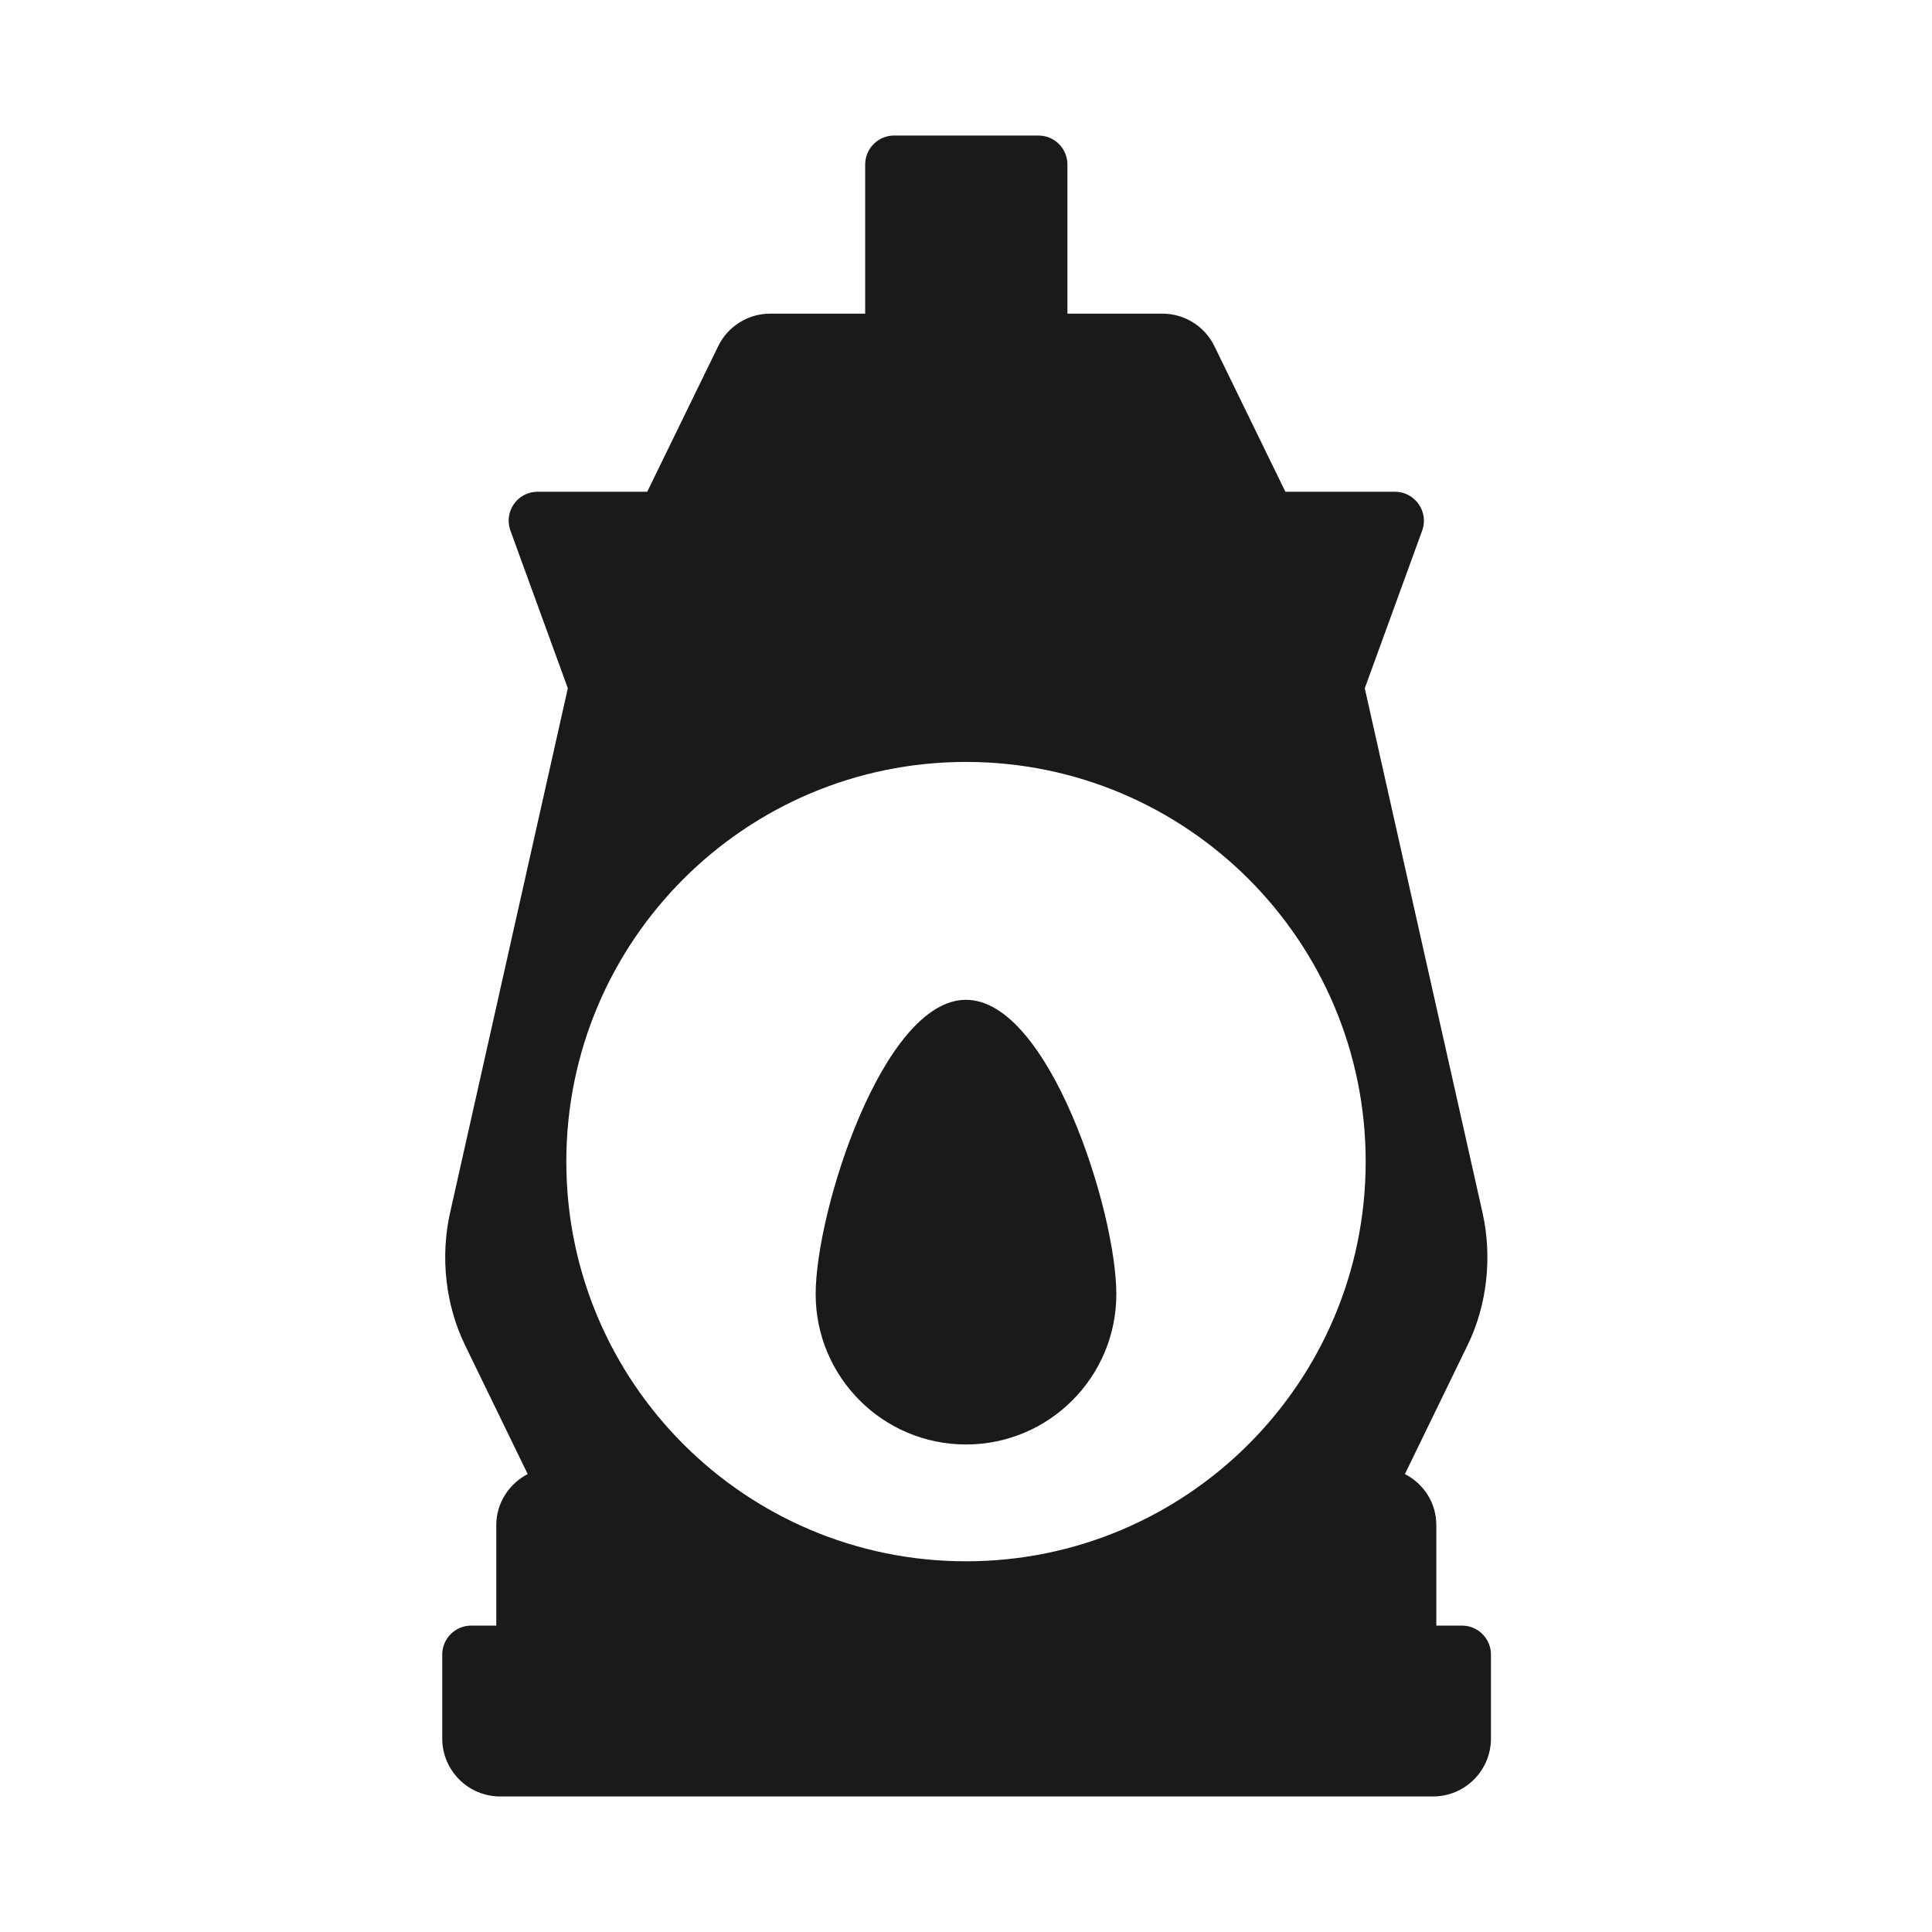 <?xml version="1.0" encoding="UTF-8"?>
<svg id="Layer_2" data-name="Layer 2" xmlns="http://www.w3.org/2000/svg" viewBox="0 0 64 64">
  <defs>
    <style>
      .cls-1, .cls-2 {
        fill: #1a1a1a;
        stroke-width: 0px;
      }

      .cls-2 {
        opacity: 0;
      }
    </style>
  </defs>
  <g id="Exports_1" data-name="Exports 1">
    <g>
      <rect class="cls-2" width="64" height="64"/>
      <g>
        <path class="cls-1" d="M48.41,53.85h-.83v-3.33c0-.74-.42-1.37-1.04-1.69l2.08-4.28c.64-1.31.82-2.91.49-4.38l-3.9-17.37,1.9-5.22c.23-.63-.24-1.29-.9-1.29h-3.63l-2.35-4.82c-.32-.66-.99-1.08-1.72-1.08h-3.15v-4.94c0-.53-.43-.96-.96-.96h-4.78c-.53,0-.96.43-.96.96v4.94h-3.15c-.73,0-1.4.42-1.72,1.08l-2.35,4.82h-3.63c-.67,0-1.13.66-.9,1.29l1.9,5.22-3.9,17.37c-.33,1.47-.15,3.06.49,4.38l2.08,4.28c-.61.32-1.04.95-1.04,1.69v3.33h-.83c-.53,0-.96.43-.96.96v2.78c0,1.06.86,1.92,1.92,1.92h30.9c1.06,0,1.92-.86,1.92-1.92v-2.78c0-.53-.43-.96-.96-.96ZM32,51.72c-7.31,0-13.24-5.93-13.24-13.24s5.93-13.24,13.24-13.24,13.24,5.93,13.24,13.24-5.93,13.24-13.24,13.24Z"/>
        <path class="cls-1" d="M32,33.12c-2.75,0-4.98,7-4.98,9.75s2.23,4.98,4.98,4.98,4.98-2.23,4.98-4.98-2.23-9.75-4.98-9.75Z"/>
      </g>
    </g>
  </g>
</svg>